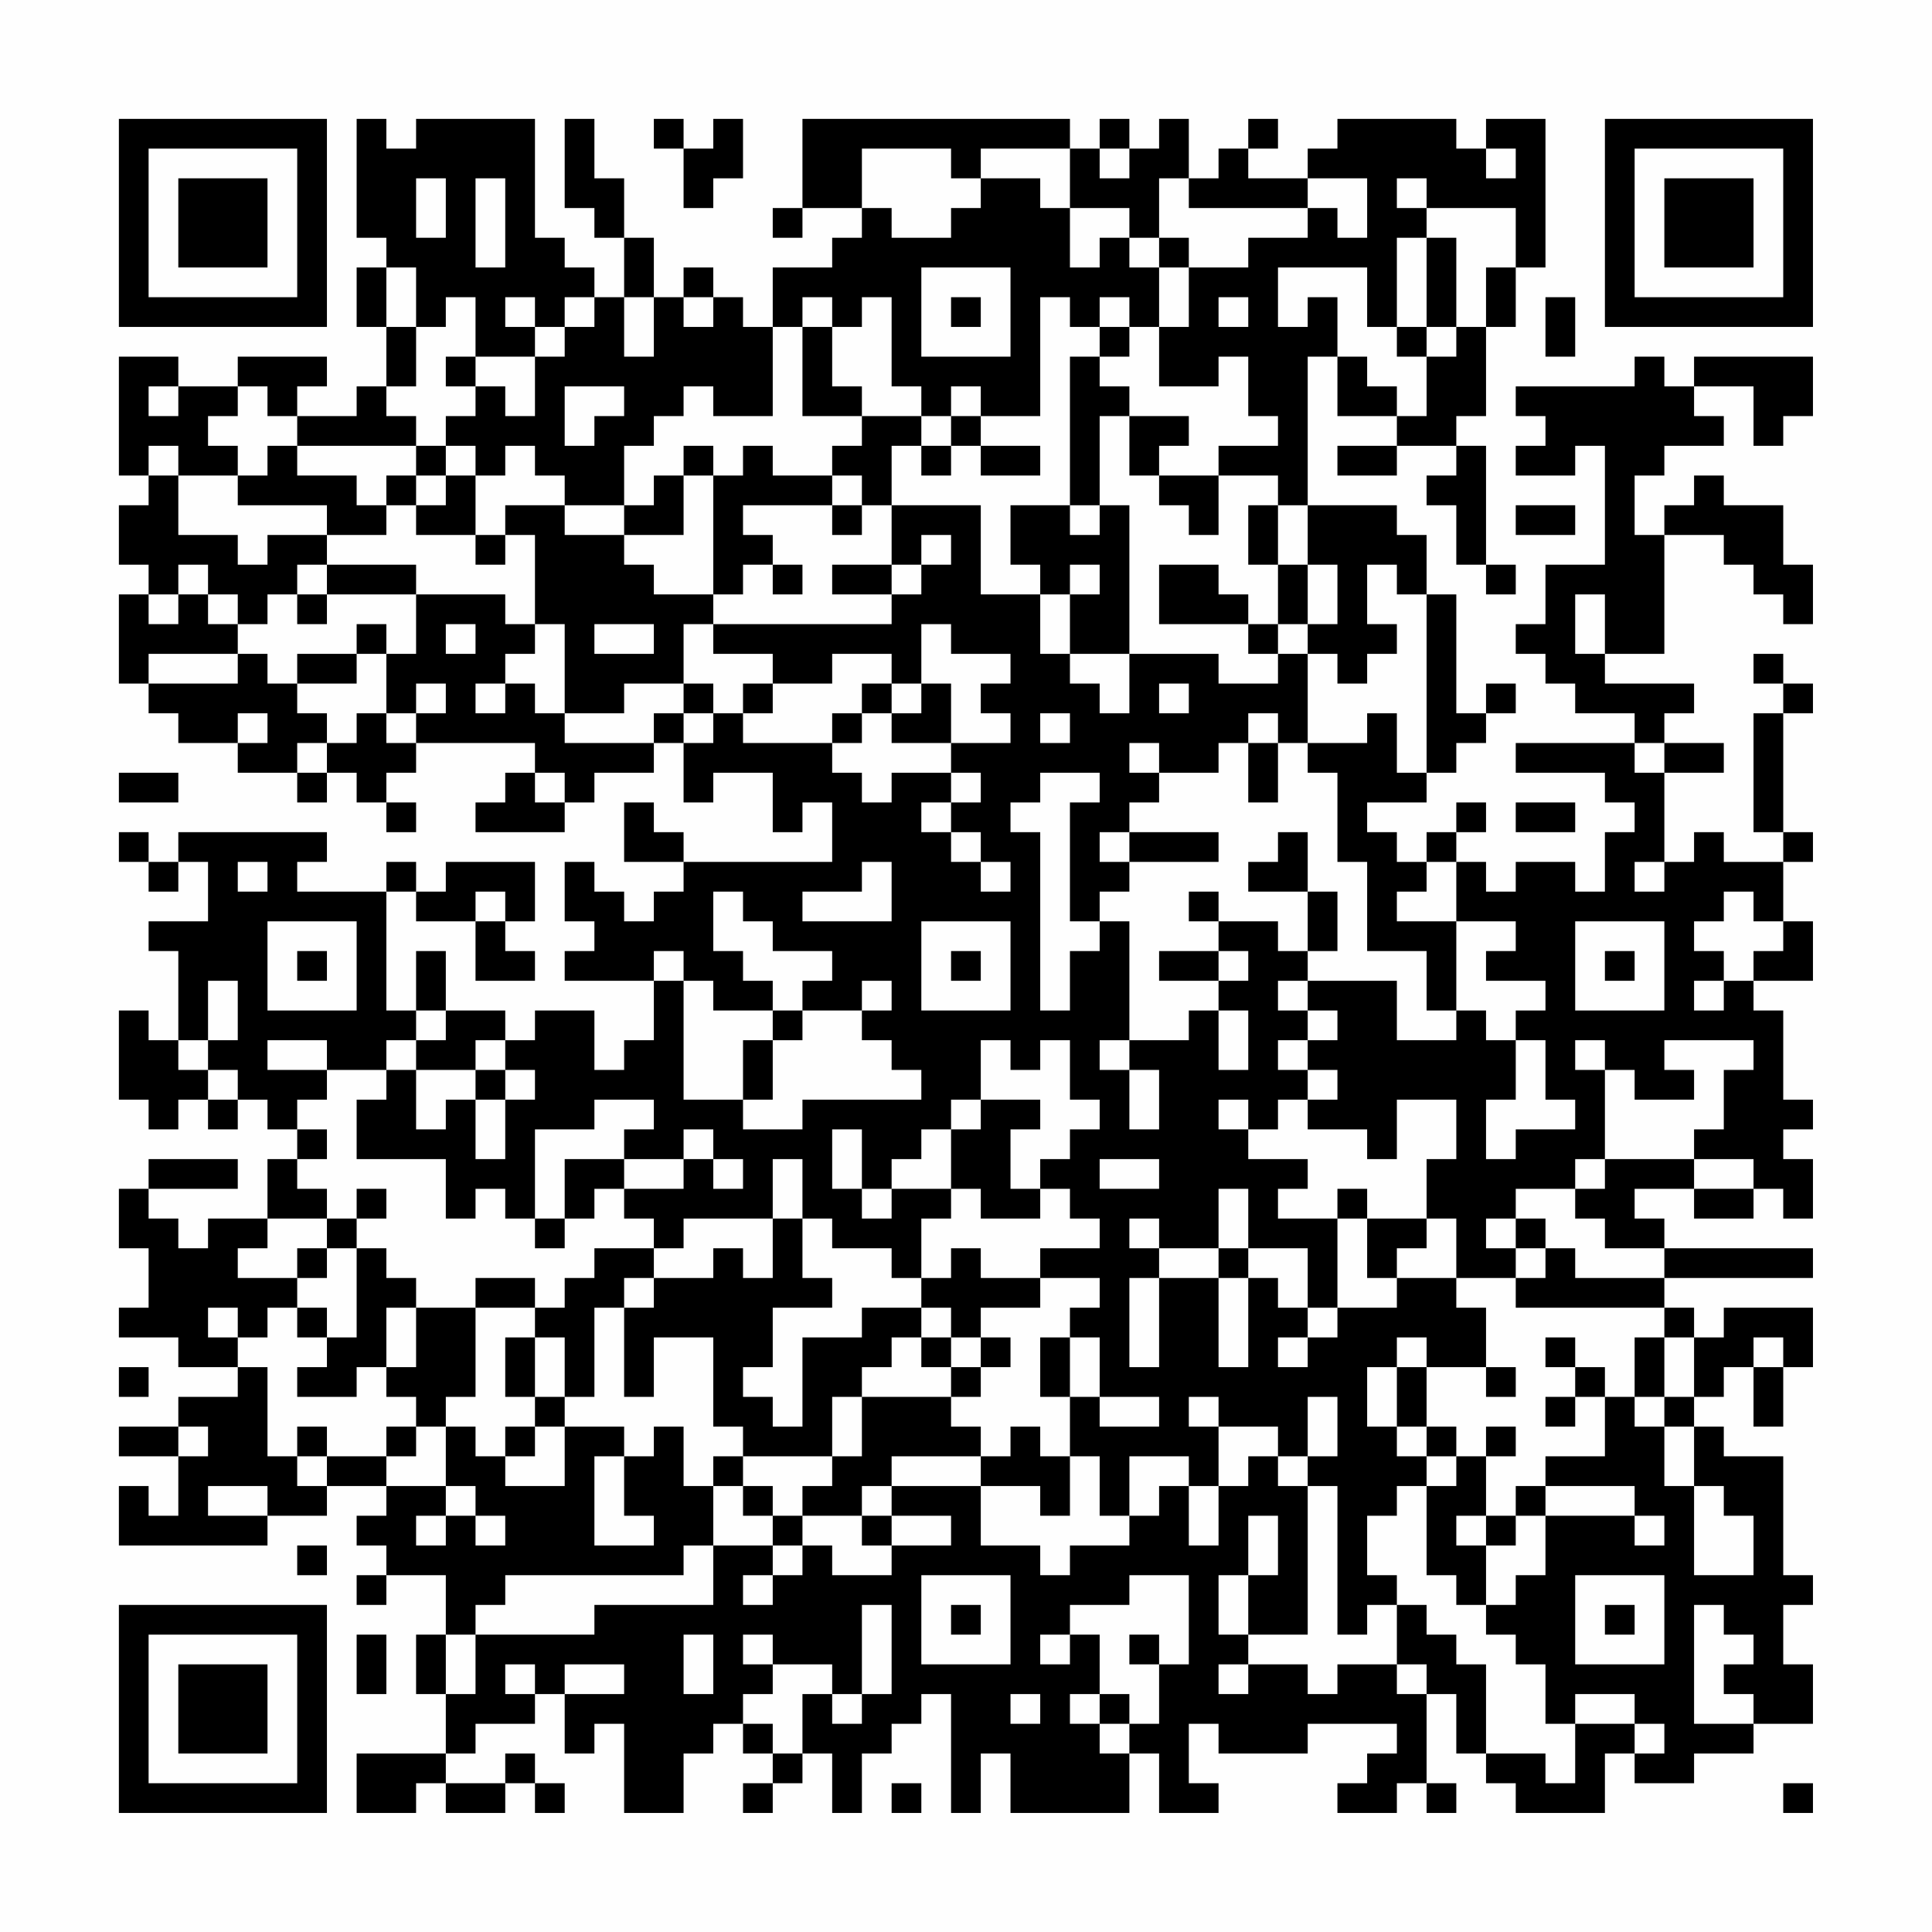 <?xml version="1.0" encoding="UTF-8"?>
<svg xmlns="http://www.w3.org/2000/svg" version="1.1" width="300" height="300" viewBox="0 0 300 300"><rect x="0" y="0" width="300" height="300" fill="#fefefe"/><g transform="scale(4.615)"><g transform="translate(4,4)"><path fill-rule="evenodd" d="M8 0L8 4L9 4L9 5L8 5L8 7L9 7L9 9L8 9L8 10L6 10L6 9L7 9L7 8L4 8L4 9L2 9L2 8L0 8L0 12L1 12L1 13L0 13L0 15L1 15L1 16L0 16L0 19L1 19L1 20L2 20L2 21L4 21L4 22L6 22L6 23L7 23L7 22L8 22L8 23L9 23L9 24L10 24L10 23L9 23L9 22L10 22L10 21L14 21L14 22L13 22L13 23L12 23L12 24L15 24L15 23L16 23L16 22L18 22L18 21L19 21L19 23L20 23L20 22L22 22L22 24L23 24L23 23L24 23L24 25L19 25L19 24L18 24L18 23L17 23L17 25L19 25L19 26L18 26L18 27L17 27L17 26L16 26L16 25L15 25L15 27L16 27L16 28L15 28L15 29L18 29L18 31L17 31L17 32L16 32L16 30L14 30L14 31L13 31L13 30L11 30L11 28L10 28L10 30L9 30L9 26L10 26L10 27L12 27L12 29L14 29L14 28L13 28L13 27L14 27L14 25L11 25L11 26L10 26L10 25L9 25L9 26L6 26L6 25L7 25L7 24L2 24L2 25L1 25L1 24L0 24L0 25L1 25L1 26L2 26L2 25L3 25L3 27L1 27L1 28L2 28L2 31L1 31L1 30L0 30L0 33L1 33L1 34L2 34L2 33L3 33L3 34L4 34L4 33L5 33L5 34L6 34L6 35L5 35L5 37L3 37L3 38L2 38L2 37L1 37L1 36L4 36L4 35L1 35L1 36L0 36L0 38L1 38L1 40L0 40L0 41L2 41L2 42L4 42L4 43L2 43L2 44L0 44L0 45L2 45L2 47L1 47L1 46L0 46L0 48L5 48L5 47L7 47L7 46L9 46L9 47L8 47L8 48L9 48L9 49L8 49L8 50L9 50L9 49L11 49L11 51L10 51L10 53L11 53L11 55L8 55L8 57L10 57L10 56L11 56L11 57L13 57L13 56L14 56L14 57L15 57L15 56L14 56L14 55L13 55L13 56L11 56L11 55L12 55L12 54L14 54L14 53L15 53L15 55L16 55L16 54L17 54L17 57L19 57L19 55L20 55L20 54L21 54L21 55L22 55L22 56L21 56L21 57L22 57L22 56L23 56L23 55L24 55L24 57L25 57L25 55L26 55L26 54L27 54L27 53L28 53L28 57L29 57L29 55L30 55L30 57L34 57L34 55L35 55L35 57L37 57L37 56L36 56L36 54L37 54L37 55L40 55L40 54L43 54L43 55L42 55L42 56L41 56L41 57L43 57L43 56L44 56L44 57L45 57L45 56L44 56L44 53L45 53L45 55L46 55L46 56L47 56L47 57L50 57L50 55L51 55L51 56L53 56L53 55L55 55L55 54L57 54L57 52L56 52L56 50L57 50L57 49L56 49L56 45L54 45L54 44L53 44L53 43L54 43L54 42L55 42L55 44L56 44L56 42L57 42L57 40L54 40L54 41L53 41L53 40L52 40L52 39L57 39L57 38L52 38L52 37L51 37L51 36L53 36L53 37L55 37L55 36L56 36L56 37L57 37L57 35L56 35L56 34L57 34L57 33L56 33L56 30L55 30L55 29L57 29L57 27L56 27L56 25L57 25L57 24L56 24L56 20L57 20L57 19L56 19L56 18L55 18L55 19L56 19L56 20L55 20L55 24L56 24L56 25L54 25L54 24L53 24L53 25L52 25L52 22L54 22L54 21L52 21L52 20L53 20L53 19L50 19L50 18L52 18L52 14L54 14L54 15L55 15L55 16L56 16L56 17L57 17L57 15L56 15L56 13L54 13L54 12L53 12L53 13L52 13L52 14L51 14L51 12L52 12L52 11L54 11L54 10L53 10L53 9L55 9L55 11L56 11L56 10L57 10L57 8L53 8L53 9L52 9L52 8L51 8L51 9L47 9L47 10L48 10L48 11L47 11L47 12L49 12L49 11L50 11L50 15L48 15L48 17L47 17L47 18L48 18L48 19L49 19L49 20L51 20L51 21L47 21L47 22L50 22L50 23L51 23L51 24L50 24L50 26L49 26L49 25L47 25L47 26L46 26L46 25L45 25L45 24L46 24L46 23L45 23L45 24L44 24L44 25L43 25L43 24L42 24L42 23L44 23L44 22L45 22L45 21L46 21L46 20L47 20L47 19L46 19L46 20L45 20L45 16L44 16L44 14L43 14L43 13L40 13L40 8L41 8L41 10L43 10L43 11L41 11L41 12L43 12L43 11L45 11L45 12L44 12L44 13L45 13L45 15L46 15L46 16L47 16L47 15L46 15L46 11L45 11L45 10L46 10L46 7L47 7L47 5L48 5L48 0L46 0L46 1L45 1L45 0L41 0L41 1L40 1L40 2L38 2L38 1L39 1L39 0L38 0L38 1L37 1L37 2L36 2L36 0L35 0L35 1L34 1L34 0L33 0L33 1L32 1L32 0L23 0L23 3L22 3L22 4L23 4L23 3L25 3L25 4L24 4L24 5L22 5L22 7L21 7L21 6L20 6L20 5L19 5L19 6L18 6L18 4L17 4L17 2L16 2L16 0L15 0L15 3L16 3L16 4L17 4L17 6L16 6L16 5L15 5L15 4L14 4L14 0L10 0L10 1L9 1L9 0ZM18 0L18 1L19 1L19 3L20 3L20 2L21 2L21 0L20 0L20 1L19 1L19 0ZM25 1L25 3L26 3L26 4L28 4L28 3L29 3L29 2L31 2L31 3L32 3L32 5L33 5L33 4L34 4L34 5L35 5L35 7L34 7L34 6L33 6L33 7L32 7L32 6L31 6L31 10L29 10L29 9L28 9L28 10L27 10L27 9L26 9L26 6L25 6L25 7L24 7L24 6L23 6L23 7L22 7L22 10L20 10L20 9L19 9L19 10L18 10L18 11L17 11L17 13L15 13L15 12L14 12L14 11L13 11L13 12L12 12L12 11L11 11L11 10L12 10L12 9L13 9L13 10L14 10L14 8L15 8L15 7L16 7L16 6L15 6L15 7L14 7L14 6L13 6L13 7L14 7L14 8L12 8L12 6L11 6L11 7L10 7L10 5L9 5L9 7L10 7L10 9L9 9L9 10L10 10L10 11L6 11L6 10L5 10L5 9L4 9L4 10L3 10L3 11L4 11L4 12L2 12L2 11L1 11L1 12L2 12L2 14L4 14L4 15L5 15L5 14L7 14L7 15L6 15L6 16L5 16L5 17L4 17L4 16L3 16L3 15L2 15L2 16L1 16L1 17L2 17L2 16L3 16L3 17L4 17L4 18L1 18L1 19L4 19L4 18L5 18L5 19L6 19L6 20L7 20L7 21L6 21L6 22L7 22L7 21L8 21L8 20L9 20L9 21L10 21L10 20L11 20L11 19L10 19L10 20L9 20L9 18L10 18L10 16L13 16L13 17L14 17L14 18L13 18L13 19L12 19L12 20L13 20L13 19L14 19L14 20L15 20L15 21L18 21L18 20L19 20L19 21L20 21L20 20L21 20L21 21L24 21L24 22L25 22L25 23L26 23L26 22L28 22L28 23L27 23L27 24L28 24L28 25L29 25L29 26L30 26L30 25L29 25L29 24L28 24L28 23L29 23L29 22L28 22L28 21L30 21L30 20L29 20L29 19L30 19L30 18L28 18L28 17L27 17L27 19L26 19L26 18L24 18L24 19L22 19L22 18L20 18L20 17L26 17L26 16L27 16L27 15L28 15L28 14L27 14L27 15L26 15L26 13L29 13L29 16L31 16L31 18L32 18L32 19L33 19L33 20L34 20L34 18L37 18L37 19L39 19L39 18L40 18L40 21L39 21L39 20L38 20L38 21L37 21L37 22L35 22L35 21L34 21L34 22L35 22L35 23L34 23L34 24L33 24L33 25L34 25L34 26L33 26L33 27L32 27L32 23L33 23L33 22L31 22L31 23L30 23L30 24L31 24L31 30L32 30L32 28L33 28L33 27L34 27L34 31L33 31L33 32L34 32L34 34L35 34L35 32L34 32L34 31L36 31L36 30L37 30L37 32L38 32L38 30L37 30L37 29L38 29L38 28L37 28L37 27L39 27L39 28L40 28L40 29L39 29L39 30L40 30L40 31L39 31L39 32L40 32L40 33L39 33L39 34L38 34L38 33L37 33L37 34L38 34L38 35L40 35L40 36L39 36L39 37L41 37L41 40L40 40L40 38L38 38L38 36L37 36L37 38L35 38L35 37L34 37L34 38L35 38L35 39L34 39L34 42L35 42L35 39L37 39L37 42L38 42L38 39L39 39L39 40L40 40L40 41L39 41L39 42L40 42L40 41L41 41L41 40L43 40L43 39L45 39L45 40L46 40L46 42L44 42L44 41L43 41L43 42L42 42L42 44L43 44L43 45L44 45L44 46L43 46L43 47L42 47L42 49L43 49L43 50L42 50L42 51L41 51L41 46L40 46L40 45L41 45L41 43L40 43L40 45L39 45L39 44L37 44L37 43L36 43L36 44L37 44L37 46L36 46L36 45L34 45L34 47L33 47L33 45L32 45L32 43L33 43L33 44L35 44L35 43L33 43L33 41L32 41L32 40L33 40L33 39L31 39L31 38L33 38L33 37L32 37L32 36L31 36L31 35L32 35L32 34L33 34L33 33L32 33L32 31L31 31L31 32L30 32L30 31L29 31L29 33L28 33L28 34L27 34L27 35L26 35L26 36L25 36L25 34L24 34L24 36L25 36L25 37L26 37L26 36L28 36L28 37L27 37L27 39L26 39L26 38L24 38L24 37L23 37L23 35L22 35L22 37L19 37L19 38L18 38L18 37L17 37L17 36L19 36L19 35L20 35L20 36L21 36L21 35L20 35L20 34L19 34L19 35L17 35L17 34L18 34L18 33L16 33L16 34L14 34L14 37L13 37L13 36L12 36L12 37L11 37L11 35L8 35L8 33L9 33L9 32L10 32L10 34L11 34L11 33L12 33L12 35L13 35L13 33L14 33L14 32L13 32L13 31L12 31L12 32L10 32L10 31L11 31L11 30L10 30L10 31L9 31L9 32L7 32L7 31L5 31L5 32L7 32L7 33L6 33L6 34L7 34L7 35L6 35L6 36L7 36L7 37L5 37L5 38L4 38L4 39L6 39L6 40L5 40L5 41L4 41L4 40L3 40L3 41L4 41L4 42L5 42L5 45L6 45L6 46L7 46L7 45L9 45L9 46L11 46L11 47L10 47L10 48L11 48L11 47L12 47L12 48L13 48L13 47L12 47L12 46L11 46L11 44L12 44L12 45L13 45L13 46L15 46L15 44L17 44L17 45L16 45L16 48L18 48L18 47L17 47L17 45L18 45L18 44L19 44L19 46L20 46L20 48L19 48L19 49L13 49L13 50L12 50L12 51L11 51L11 53L12 53L12 51L16 51L16 50L20 50L20 48L22 48L22 49L21 49L21 50L22 50L22 49L23 49L23 48L24 48L24 49L26 49L26 48L28 48L28 47L26 47L26 46L29 46L29 48L31 48L31 49L32 49L32 48L34 48L34 47L35 47L35 46L36 46L36 48L37 48L37 46L38 46L38 45L39 45L39 46L40 46L40 51L38 51L38 49L39 49L39 47L38 47L38 49L37 49L37 51L38 51L38 52L37 52L37 53L38 53L38 52L40 52L40 53L41 53L41 52L43 52L43 53L44 53L44 52L43 52L43 50L44 50L44 51L45 51L45 52L46 52L46 55L48 55L48 56L49 56L49 54L51 54L51 55L52 55L52 54L51 54L51 53L49 53L49 54L48 54L48 52L47 52L47 51L46 51L46 50L47 50L47 49L48 49L48 47L51 47L51 48L52 48L52 47L51 47L51 46L48 46L48 45L50 45L50 43L51 43L51 44L52 44L52 46L53 46L53 49L55 49L55 47L54 47L54 46L53 46L53 44L52 44L52 43L53 43L53 41L52 41L52 40L47 40L47 39L48 39L48 38L49 38L49 39L52 39L52 38L50 38L50 37L49 37L49 36L50 36L50 35L53 35L53 36L55 36L55 35L53 35L53 34L54 34L54 32L55 32L55 31L52 31L52 32L53 32L53 33L51 33L51 32L50 32L50 31L49 31L49 32L50 32L50 35L49 35L49 36L47 36L47 37L46 37L46 38L47 38L47 39L45 39L45 37L44 37L44 35L45 35L45 33L43 33L43 35L42 35L42 34L40 34L40 33L41 33L41 32L40 32L40 31L41 31L41 30L40 30L40 29L43 29L43 31L45 31L45 30L46 30L46 31L47 31L47 33L46 33L46 35L47 35L47 34L49 34L49 33L48 33L48 31L47 31L47 30L48 30L48 29L46 29L46 28L47 28L47 27L45 27L45 25L44 25L44 26L43 26L43 27L45 27L45 30L44 30L44 28L42 28L42 25L41 25L41 22L40 22L40 21L42 21L42 20L43 20L43 22L44 22L44 16L43 16L43 15L42 15L42 17L43 17L43 18L42 18L42 19L41 19L41 18L40 18L40 17L41 17L41 15L40 15L40 13L39 13L39 12L37 12L37 11L39 11L39 10L38 10L38 8L37 8L37 9L35 9L35 7L36 7L36 5L38 5L38 4L40 4L40 3L41 3L41 4L42 4L42 2L40 2L40 3L36 3L36 2L35 2L35 4L34 4L34 3L32 3L32 1L29 1L29 2L28 2L28 1ZM33 1L33 2L34 2L34 1ZM46 1L46 2L47 2L47 1ZM10 2L10 4L11 4L11 2ZM12 2L12 5L13 5L13 2ZM43 2L43 3L44 3L44 4L43 4L43 7L42 7L42 5L39 5L39 7L40 7L40 6L41 6L41 8L42 8L42 9L43 9L43 10L44 10L44 8L45 8L45 7L46 7L46 5L47 5L47 3L44 3L44 2ZM35 4L35 5L36 5L36 4ZM44 4L44 7L43 7L43 8L44 8L44 7L45 7L45 4ZM27 5L27 8L30 8L30 5ZM17 6L17 8L18 8L18 6ZM19 6L19 7L20 7L20 6ZM28 6L28 7L29 7L29 6ZM37 6L37 7L38 7L38 6ZM48 6L48 8L49 8L49 6ZM23 7L23 10L25 10L25 11L24 11L24 12L22 12L22 11L21 11L21 12L20 12L20 11L19 11L19 12L18 12L18 13L17 13L17 14L15 14L15 13L13 13L13 14L12 14L12 12L11 12L11 11L10 11L10 12L9 12L9 13L8 13L8 12L6 12L6 11L5 11L5 12L4 12L4 13L7 13L7 14L9 14L9 13L10 13L10 14L12 14L12 15L13 15L13 14L14 14L14 17L15 17L15 20L17 20L17 19L19 19L19 20L20 20L20 19L19 19L19 17L20 17L20 16L21 16L21 15L22 15L22 16L23 16L23 15L22 15L22 14L21 14L21 13L24 13L24 14L25 14L25 13L26 13L26 11L27 11L27 12L28 12L28 11L29 11L29 12L31 12L31 11L29 11L29 10L28 10L28 11L27 11L27 10L25 10L25 9L24 9L24 7ZM33 7L33 8L32 8L32 13L30 13L30 15L31 15L31 16L32 16L32 18L34 18L34 13L33 13L33 10L34 10L34 12L35 12L35 13L36 13L36 14L37 14L37 12L35 12L35 11L36 11L36 10L34 10L34 9L33 9L33 8L34 8L34 7ZM11 8L11 9L12 9L12 8ZM1 9L1 10L2 10L2 9ZM15 9L15 11L16 11L16 10L17 10L17 9ZM10 12L10 13L11 13L11 12ZM19 12L19 14L17 14L17 15L18 15L18 16L20 16L20 12ZM24 12L24 13L25 13L25 12ZM32 13L32 14L33 14L33 13ZM38 13L38 15L39 15L39 17L38 17L38 16L37 16L37 15L35 15L35 17L38 17L38 18L39 18L39 17L40 17L40 15L39 15L39 13ZM47 13L47 14L49 14L49 13ZM7 15L7 16L6 16L6 17L7 17L7 16L10 16L10 15ZM24 15L24 16L26 16L26 15ZM32 15L32 16L33 16L33 15ZM49 16L49 18L50 18L50 16ZM8 17L8 18L6 18L6 19L8 19L8 18L9 18L9 17ZM11 17L11 18L12 18L12 17ZM16 17L16 18L18 18L18 17ZM21 19L21 20L22 20L22 19ZM25 19L25 20L24 20L24 21L25 21L25 20L26 20L26 21L28 21L28 19L27 19L27 20L26 20L26 19ZM35 19L35 20L36 20L36 19ZM4 20L4 21L5 21L5 20ZM31 20L31 21L32 21L32 20ZM38 21L38 23L39 23L39 21ZM51 21L51 22L52 22L52 21ZM0 22L0 23L2 23L2 22ZM14 22L14 23L15 23L15 22ZM47 23L47 24L49 24L49 23ZM34 24L34 25L37 25L37 24ZM39 24L39 25L38 25L38 26L40 26L40 28L41 28L41 26L40 26L40 24ZM4 25L4 26L5 26L5 25ZM25 25L25 26L23 26L23 27L26 27L26 25ZM51 25L51 26L52 26L52 25ZM12 26L12 27L13 27L13 26ZM20 26L20 28L21 28L21 29L22 29L22 30L20 30L20 29L19 29L19 28L18 28L18 29L19 29L19 33L21 33L21 34L23 34L23 33L27 33L27 32L26 32L26 31L25 31L25 30L26 30L26 29L25 29L25 30L23 30L23 29L24 29L24 28L22 28L22 27L21 27L21 26ZM36 26L36 27L37 27L37 26ZM54 26L54 27L53 27L53 28L54 28L54 29L53 29L53 30L54 30L54 29L55 29L55 28L56 28L56 27L55 27L55 26ZM5 27L5 30L8 30L8 27ZM27 27L27 30L30 30L30 27ZM49 27L49 30L52 30L52 27ZM6 28L6 29L7 29L7 28ZM28 28L28 29L29 29L29 28ZM35 28L35 29L37 29L37 28ZM50 28L50 29L51 29L51 28ZM3 29L3 31L2 31L2 32L3 32L3 33L4 33L4 32L3 32L3 31L4 31L4 29ZM22 30L22 31L21 31L21 33L22 33L22 31L23 31L23 30ZM12 32L12 33L13 33L13 32ZM29 33L29 34L28 34L28 36L29 36L29 37L31 37L31 36L30 36L30 34L31 34L31 33ZM15 35L15 37L14 37L14 38L15 38L15 37L16 37L16 36L17 36L17 35ZM33 35L33 36L35 36L35 35ZM8 36L8 37L7 37L7 38L6 38L6 39L7 39L7 38L8 38L8 41L7 41L7 40L6 40L6 41L7 41L7 42L6 42L6 43L8 43L8 42L9 42L9 43L10 43L10 44L9 44L9 45L10 45L10 44L11 44L11 43L12 43L12 40L14 40L14 41L13 41L13 43L14 43L14 44L13 44L13 45L14 45L14 44L15 44L15 43L16 43L16 40L17 40L17 43L18 43L18 41L20 41L20 44L21 44L21 45L20 45L20 46L21 46L21 47L22 47L22 48L23 48L23 47L25 47L25 48L26 48L26 47L25 47L25 46L26 46L26 45L29 45L29 46L31 46L31 47L32 47L32 45L31 45L31 44L30 44L30 45L29 45L29 44L28 44L28 43L29 43L29 42L30 42L30 41L29 41L29 40L31 40L31 39L29 39L29 38L28 38L28 39L27 39L27 40L25 40L25 41L23 41L23 44L22 44L22 43L21 43L21 42L22 42L22 40L24 40L24 39L23 39L23 37L22 37L22 39L21 39L21 38L20 38L20 39L18 39L18 38L16 38L16 39L15 39L15 40L14 40L14 39L12 39L12 40L10 40L10 39L9 39L9 38L8 38L8 37L9 37L9 36ZM41 36L41 37L42 37L42 39L43 39L43 38L44 38L44 37L42 37L42 36ZM47 37L47 38L48 38L48 37ZM37 38L37 39L38 39L38 38ZM17 39L17 40L18 40L18 39ZM9 40L9 42L10 42L10 40ZM27 40L27 41L26 41L26 42L25 42L25 43L24 43L24 45L21 45L21 46L22 46L22 47L23 47L23 46L24 46L24 45L25 45L25 43L28 43L28 42L29 42L29 41L28 41L28 40ZM14 41L14 43L15 43L15 41ZM27 41L27 42L28 42L28 41ZM31 41L31 43L32 43L32 41ZM48 41L48 42L49 42L49 43L48 43L48 44L49 44L49 43L50 43L50 42L49 42L49 41ZM51 41L51 43L52 43L52 41ZM55 41L55 42L56 42L56 41ZM0 42L0 43L1 43L1 42ZM43 42L43 44L44 44L44 45L45 45L45 46L44 46L44 49L45 49L45 50L46 50L46 48L47 48L47 47L48 47L48 46L47 46L47 47L46 47L46 45L47 45L47 44L46 44L46 45L45 45L45 44L44 44L44 42ZM46 42L46 43L47 43L47 42ZM2 44L2 45L3 45L3 44ZM6 44L6 45L7 45L7 44ZM3 46L3 47L5 47L5 46ZM45 47L45 48L46 48L46 47ZM6 48L6 49L7 49L7 48ZM27 49L27 52L30 52L30 49ZM34 49L34 50L32 50L32 51L31 51L31 52L32 52L32 51L33 51L33 53L32 53L32 54L33 54L33 55L34 55L34 54L35 54L35 52L36 52L36 49ZM49 49L49 52L52 52L52 49ZM25 50L25 53L24 53L24 52L22 52L22 51L21 51L21 52L22 52L22 53L21 53L21 54L22 54L22 55L23 55L23 53L24 53L24 54L25 54L25 53L26 53L26 50ZM28 50L28 51L29 51L29 50ZM50 50L50 51L51 51L51 50ZM53 50L53 54L55 54L55 53L54 53L54 52L55 52L55 51L54 51L54 50ZM8 51L8 53L9 53L9 51ZM19 51L19 53L20 53L20 51ZM34 51L34 52L35 52L35 51ZM13 52L13 53L14 53L14 52ZM15 52L15 53L17 53L17 52ZM30 53L30 54L31 54L31 53ZM33 53L33 54L34 54L34 53ZM26 56L26 57L27 57L27 56ZM56 56L56 57L57 57L57 56ZM0 0L0 7L7 7L7 0ZM1 1L1 6L6 6L6 1ZM2 2L2 5L5 5L5 2ZM50 0L50 7L57 7L57 0ZM51 1L51 6L56 6L56 1ZM52 2L52 5L55 5L55 2ZM0 50L0 57L7 57L7 50ZM1 51L1 56L6 56L6 51ZM2 52L2 55L5 55L5 52Z" fill="#000000"/></g></g></svg>
